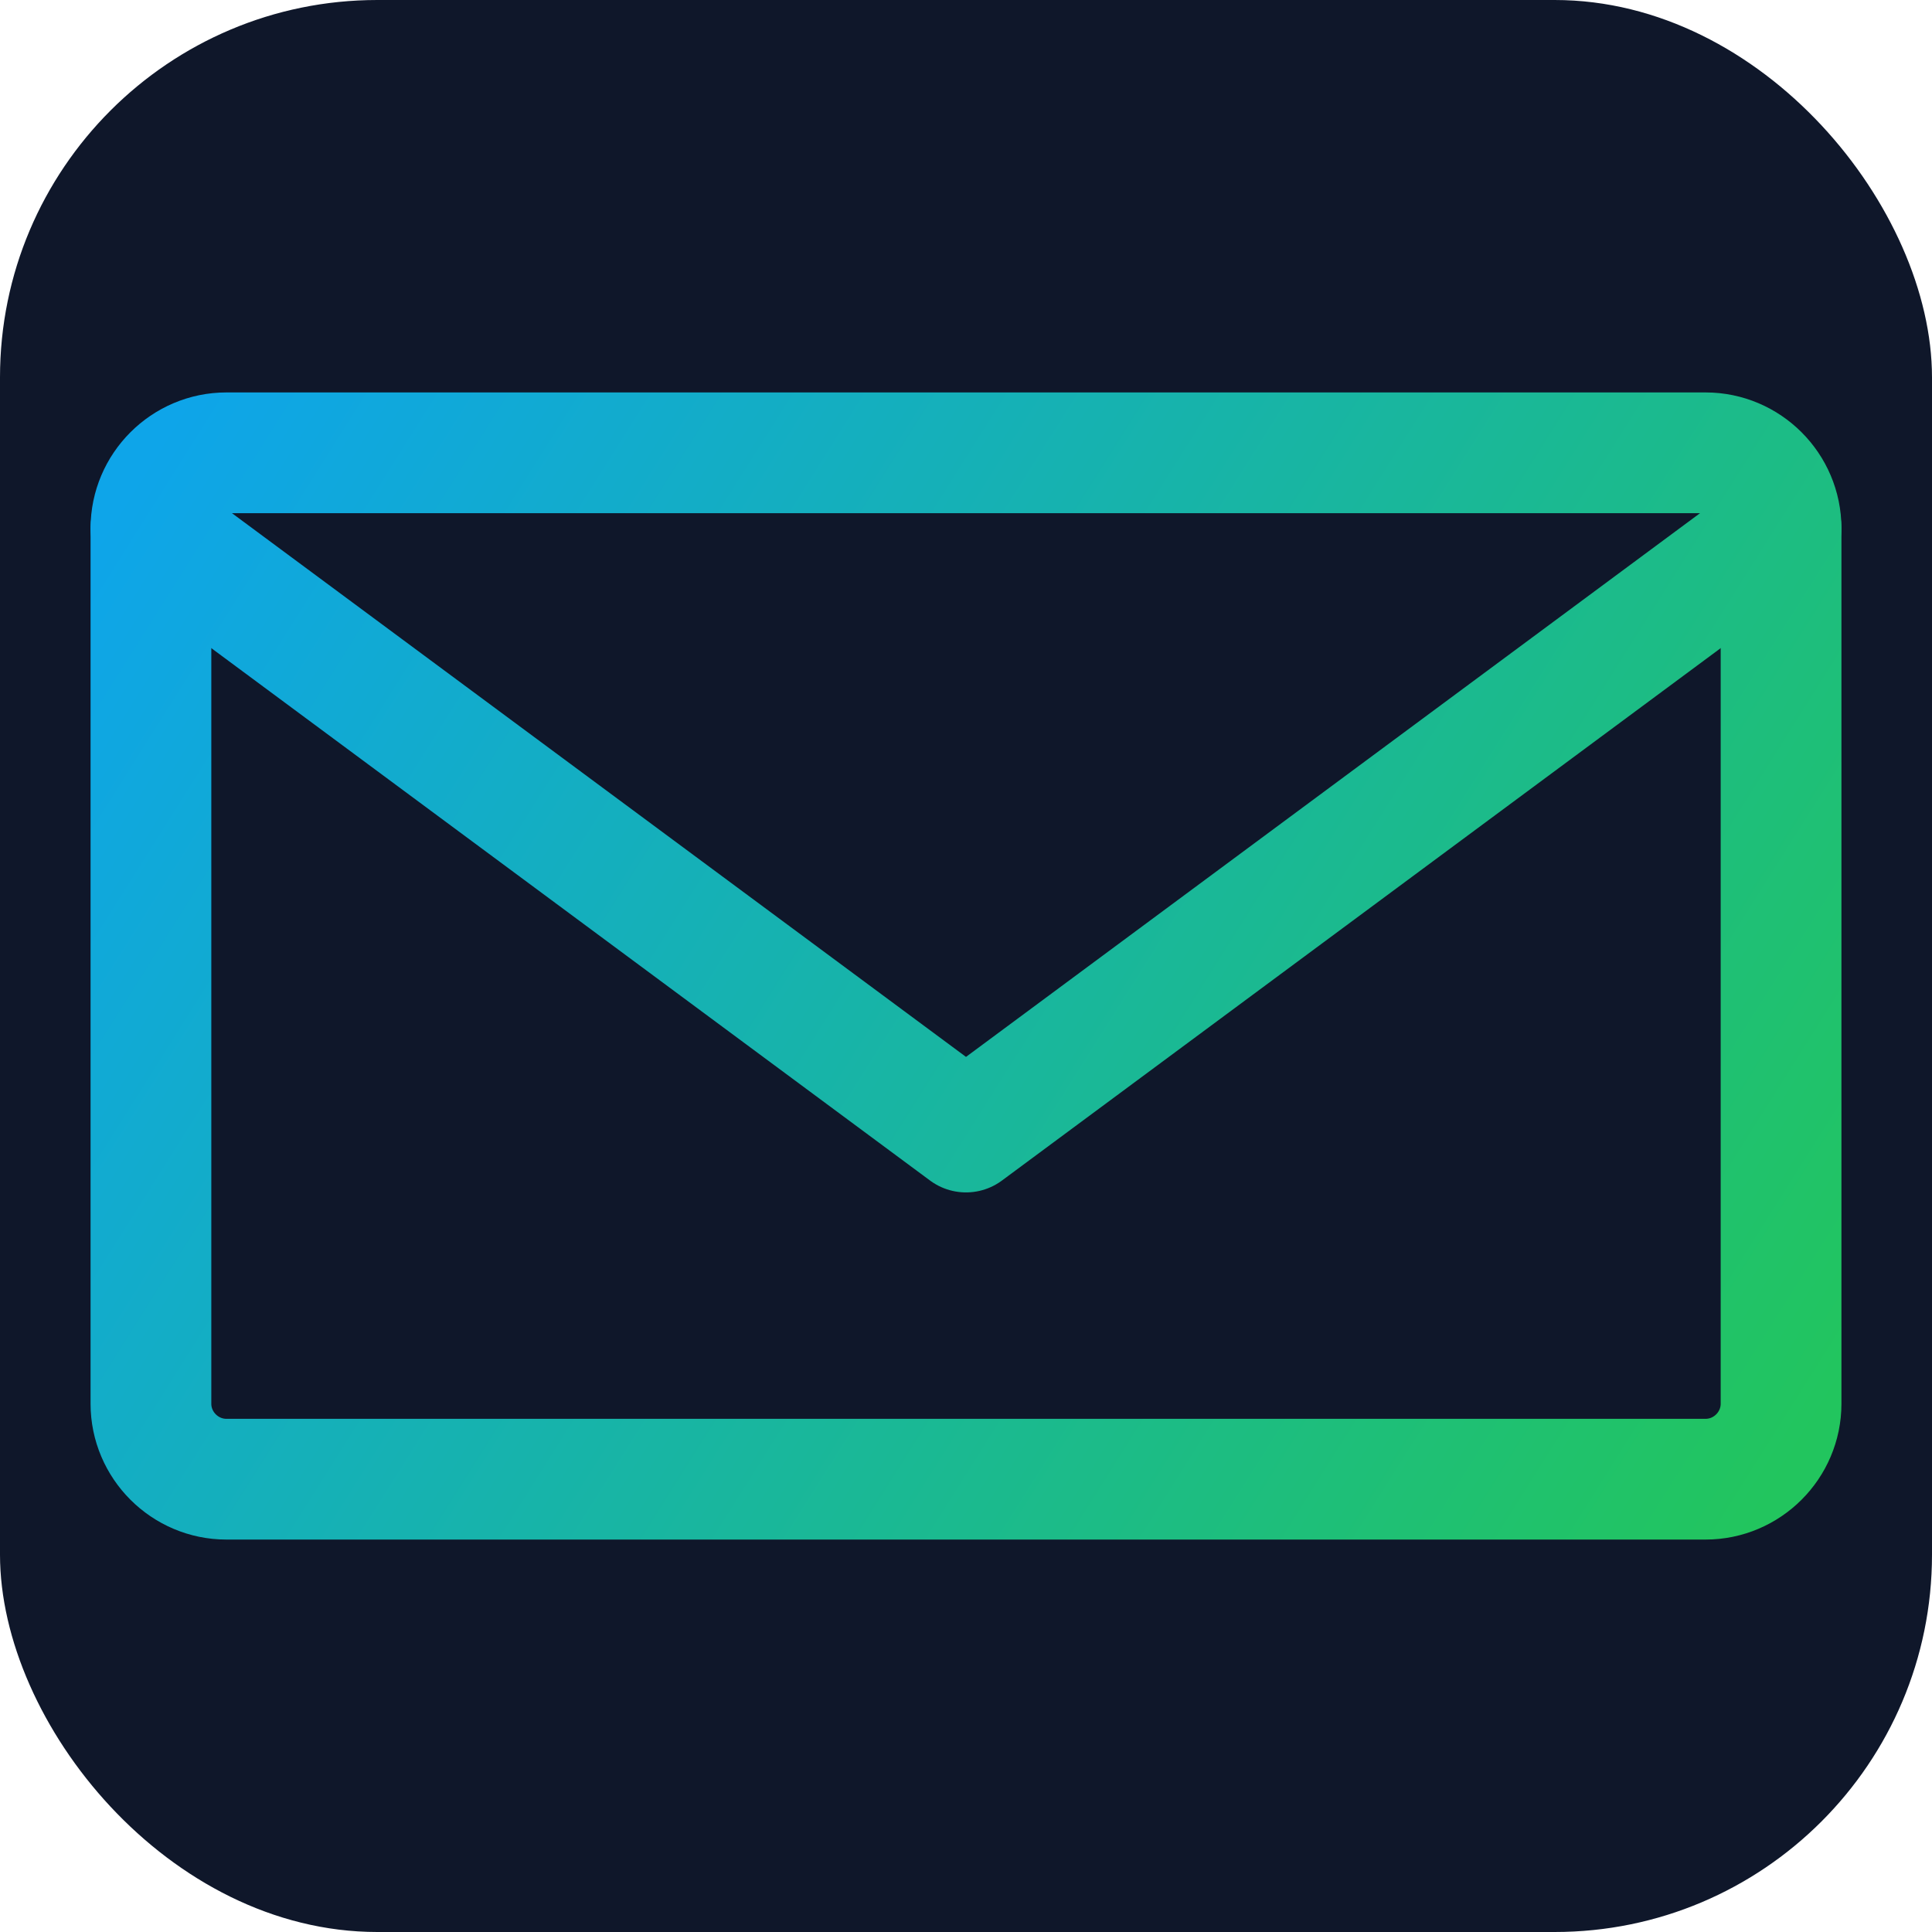 <svg xmlns="http://www.w3.org/2000/svg" viewBox="0 0 512 512" width="64" height="64" fill="none">
  <!-- Envelope background -->
  <rect width="512" height="512" rx="100" fill="#0f172a"/>
  
  <!-- Envelope shape with gradient -->
  <path d="M60 120h392c11 0 20 9 20 20v232c0 11-9 20-20 20H60c-11 0-20-9-20-20V140c0-11 9-20 20-20z"
        stroke="url(#grad1)" stroke-width="32" stroke-linecap="round" stroke-linejoin="round" fill="none"/>
  
  <!-- Envelope flap -->
  <path d="M40 140l216 160 216-160" 
        stroke="url(#grad1)" stroke-width="32" stroke-linecap="round" stroke-linejoin="round" fill="none"/>
  
  <!-- Gradient definition -->
  <defs>
    <linearGradient id="grad1" x1="40" y1="120" x2="472" y2="392" gradientUnits="userSpaceOnUse">
      <stop offset="0%" stop-color="#0ea5e9"/>
      <stop offset="100%" stop-color="#22c55e"/>
    </linearGradient>
  </defs>
</svg>
